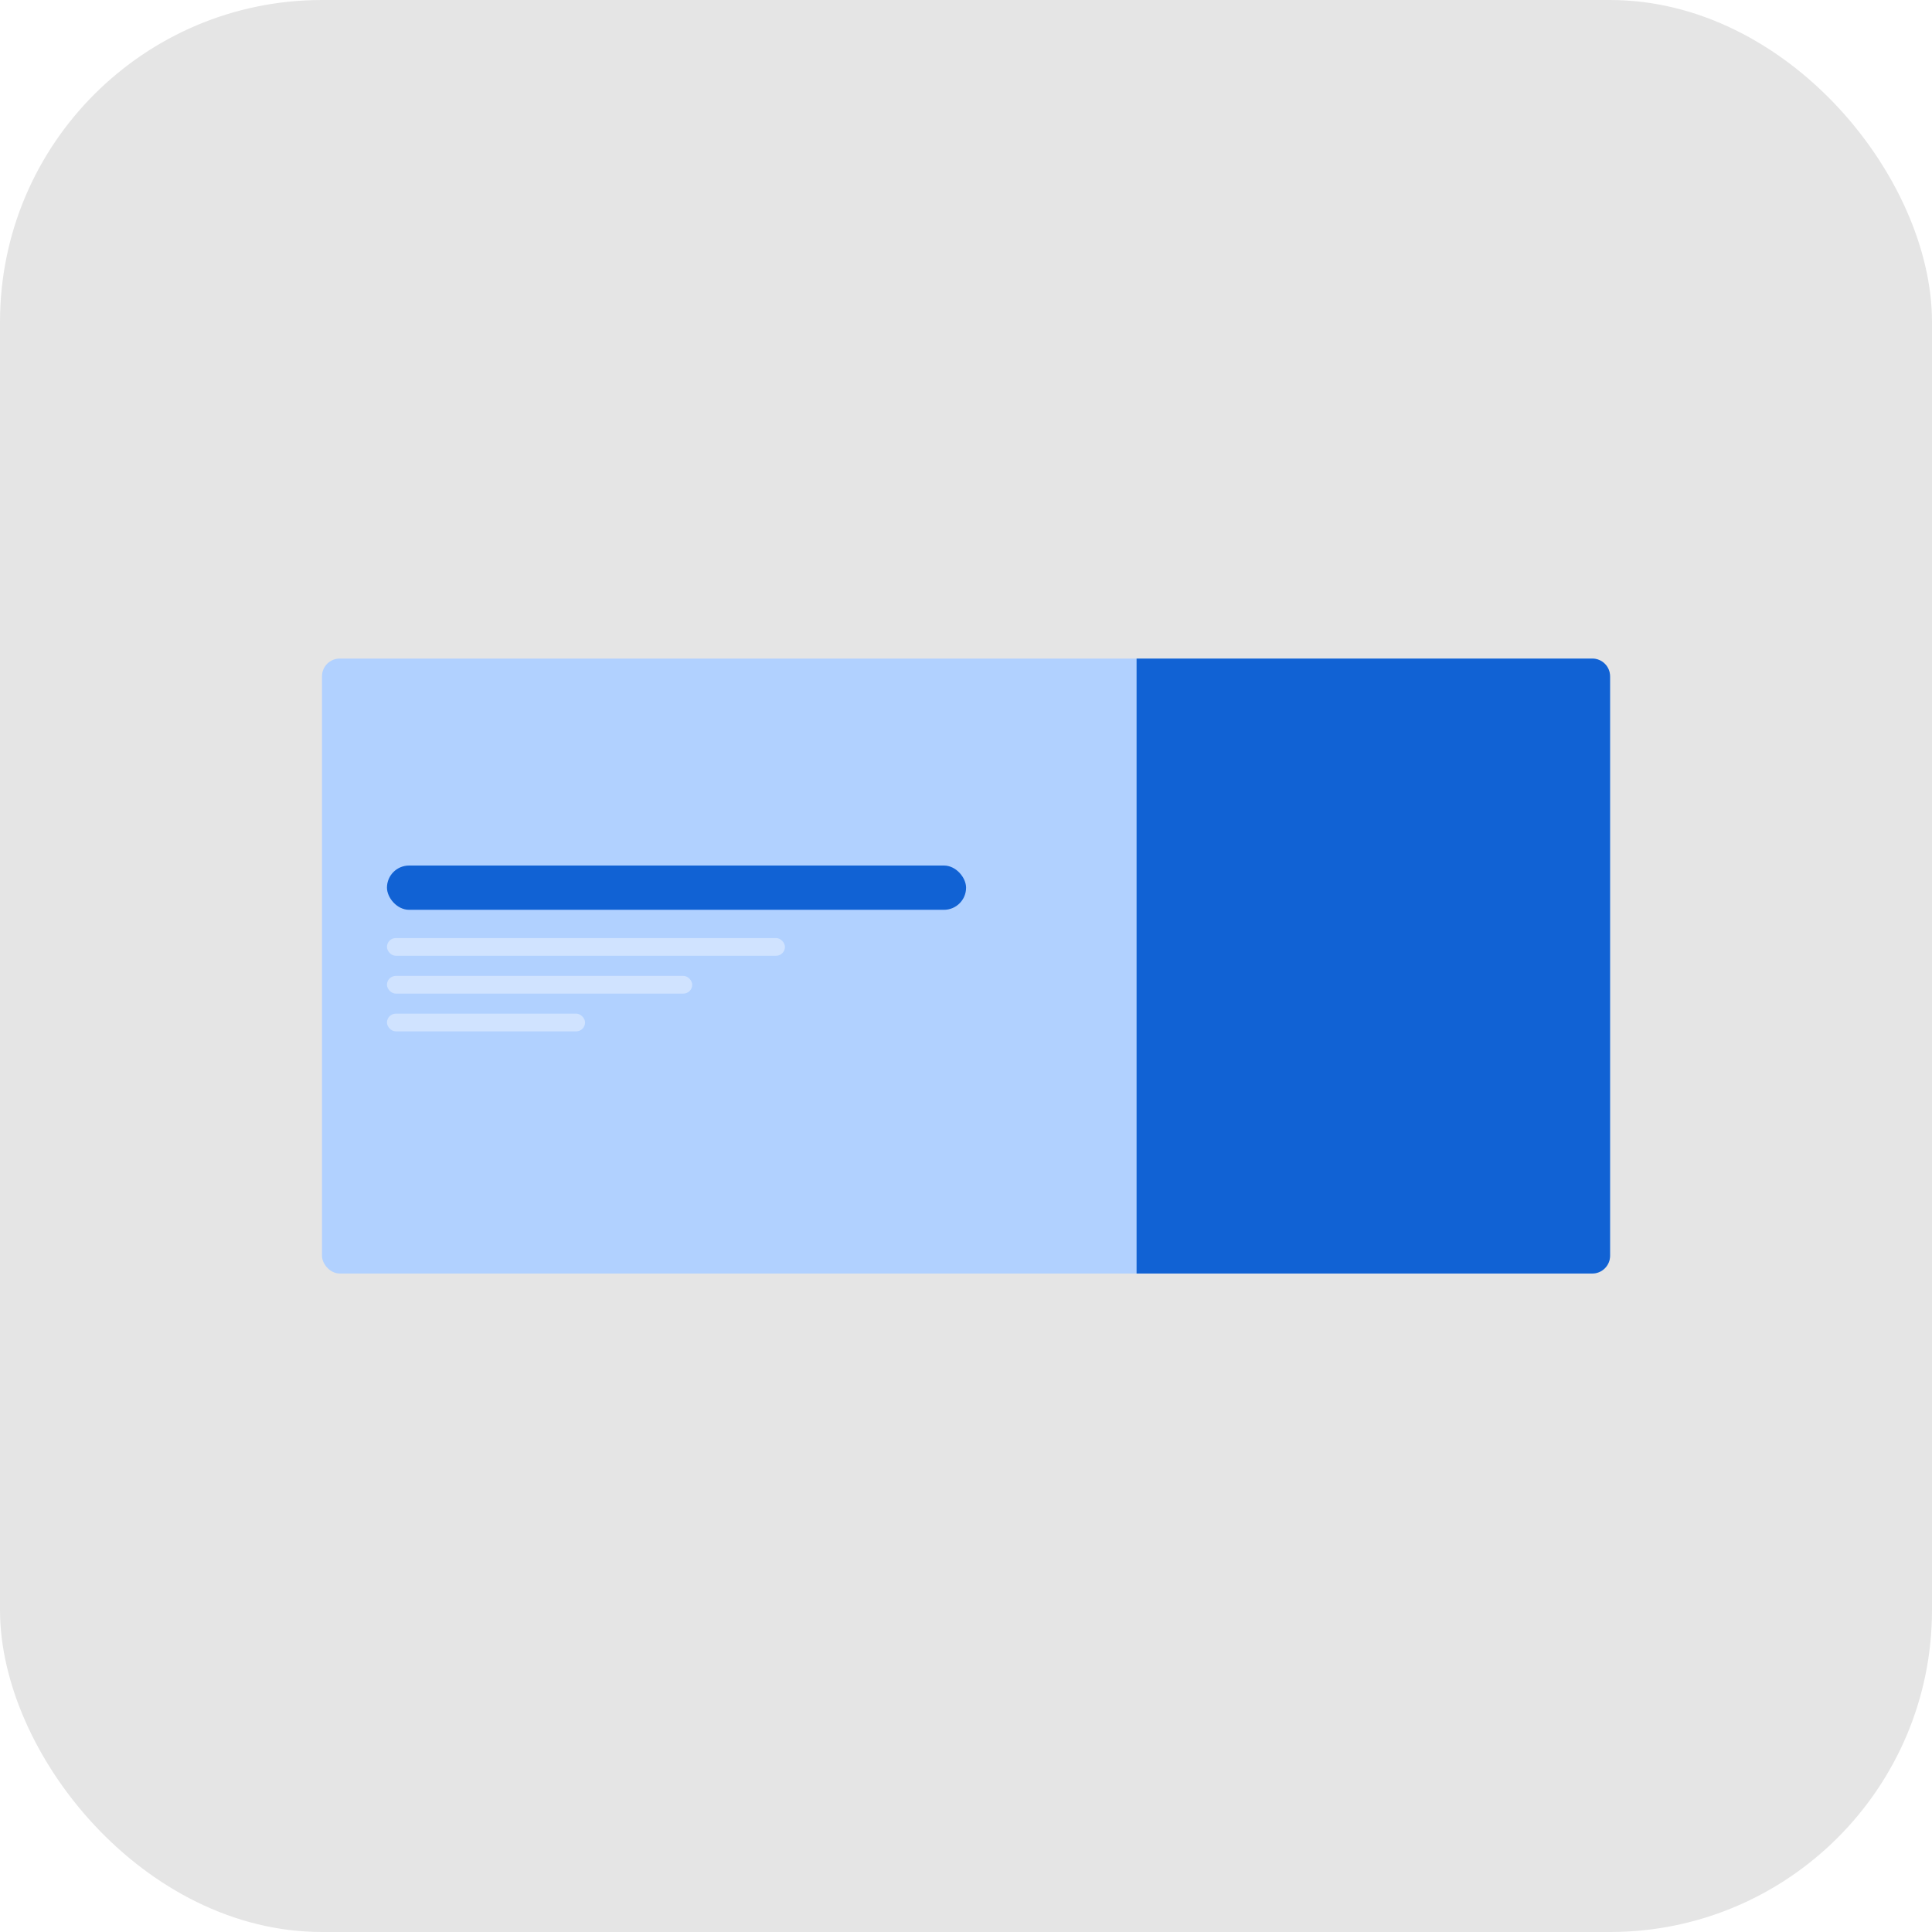 <svg width="24" height="24" viewBox="0 0 24 24" fill="none" xmlns="http://www.w3.org/2000/svg">
<rect width="24" height="24" rx="4" fill="#E5E5E5"/>
<rect x="4" y="8.181" width="16" height="7.639" rx="0.22" fill="#B1D1FF"/>
<path d="M14.119 8.181H19.781C19.902 8.181 20.001 8.279 20.001 8.401V15.6C20.001 15.721 19.902 15.82 19.781 15.82H14.119V8.181Z" fill="#1162D4"/>
<rect x="4.807" y="10.752" width="7.194" height="0.55" rx="0.275" fill="#1162D4"/>
<rect x="4.807" y="11.653" width="4.944" height="0.22" rx="0.11" fill="#D0E3FF"/>
<rect x="4.807" y="12.123" width="3.792" height="0.22" rx="0.11" fill="#D0E3FF"/>
<rect x="4.807" y="12.592" width="2.461" height="0.22" rx="0.11" fill="#D0E3FF"/>
</svg>

